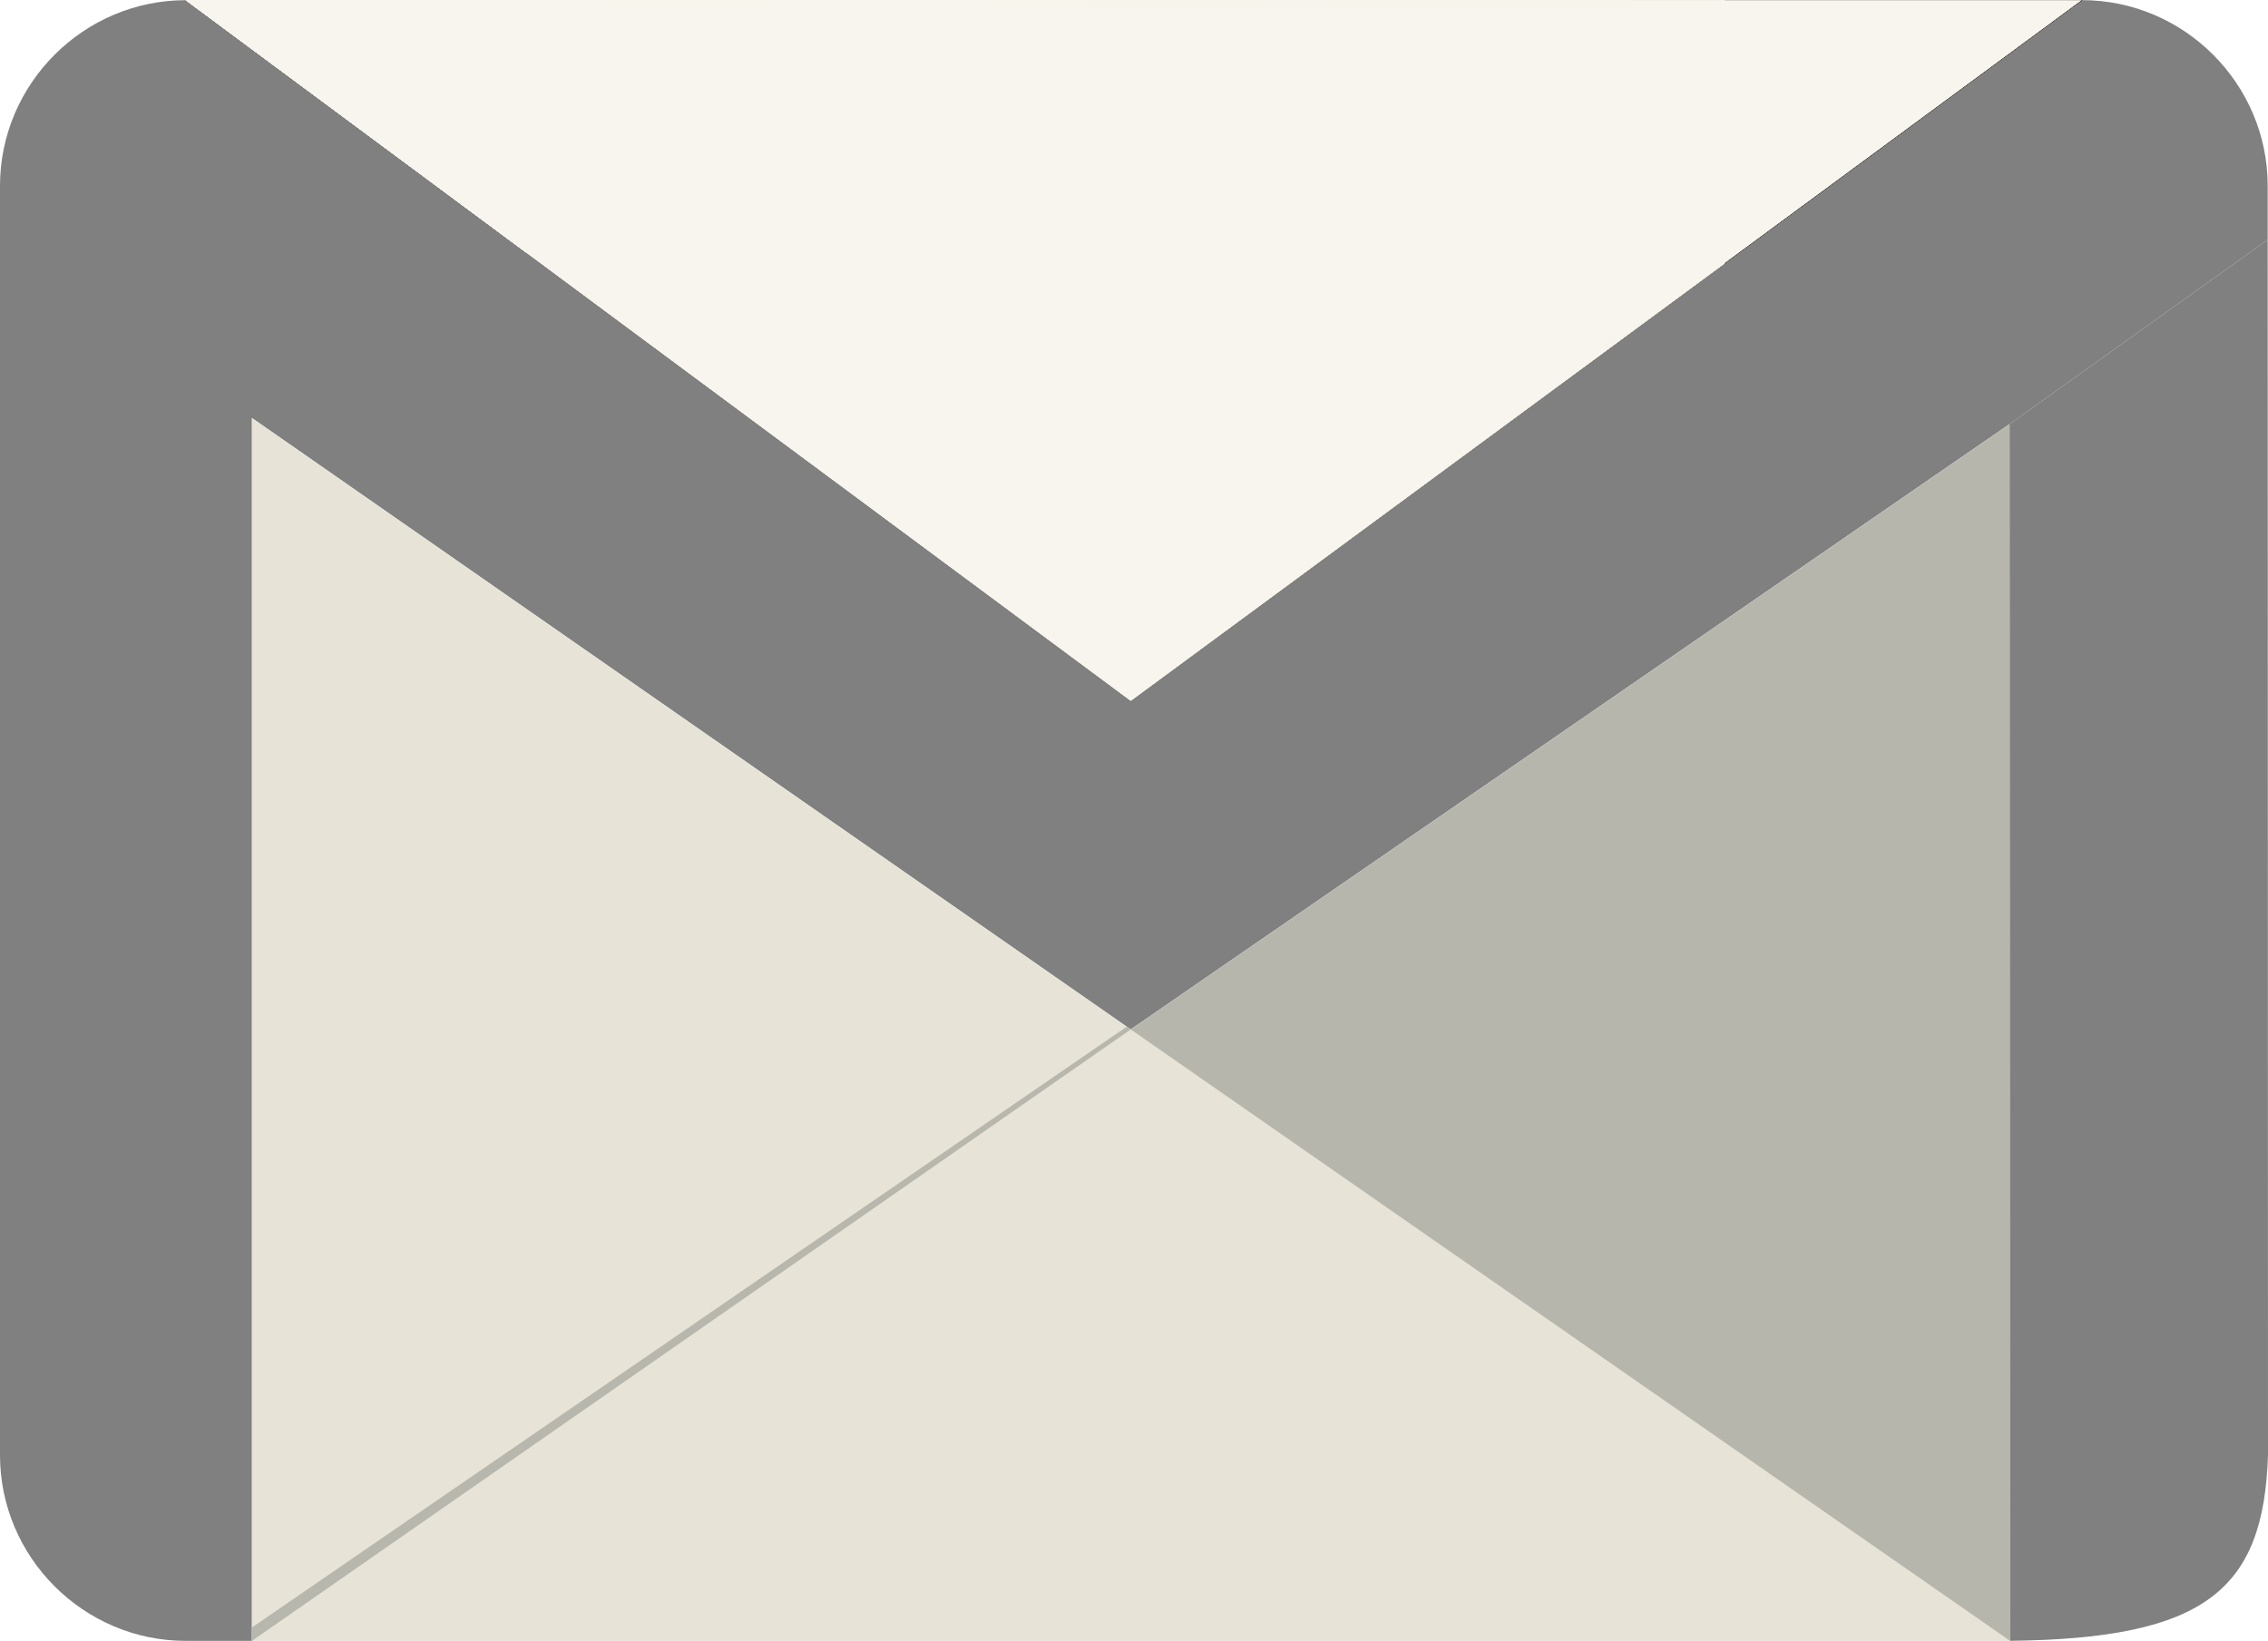
<svg shape-rendering="geometricPrecision" text-rendering="geometricPrecision" image-rendering="optimizeQuality" xmlns="http://www.w3.org/2000/svg" width="2500" height="1809" viewBox="7.086 7.087 1277.149 924.008">
  <style>
    svg path .icon{
      fill: #808080;
      transition: fill 0.3s;
    }

    svg:hover .icon {
      fill: #e75a4d;
    }

    svg:hover .icon1 {
      fill: #b2392f;
    }
  </style>
  <a href="mailto:vpetranchev@gmail.com">

    <path  fill="none" d="M1138.734 931.095h.283M1139.017 931.095h-.283"/>
    <path  class="icon" d="M1179.439 7.087c57.543 0 104.627 47.083 104.627 104.626v30.331l-145.36 103.833-494.873 340.894L148.96 242.419v688.676h-37.247c-57.543 0-104.627-47.082-104.627-104.625V111.742C7.086 54.198 54.17 7.115 111.713 7.115l532.12 394.525L1179.41 7.115l.029-.028z"
           fill="gray"/>
    <linearGradient id="a" gradientUnits="userSpaceOnUse" x1="1959.712" y1="737.107" x2="26066.213" y2="737.107" gradientTransform="matrix(.028 0 0 -.028 248.36 225.244)">
      <stop offset="0" stop-color="#f8f6ef"/>
      <stop offset="1" stop-color="#e7e4d6"/>
    </linearGradient>
    <path fill="url(#c)" d="M111.713 7.087l532.12 394.525L1179.439 7.087z"/>
    <path fill="#e7e4d7" d="M148.96 242.419v688.676h989.774V245.877L643.833 586.771z"/>
    <path fill="#b8b7ae" d="M148.96 931.095l494.873-344.324-2.24-1.586L148.96 923.527z"/>
    <path fill="#b7b6ad" d="M1138.734 245.877l.283 685.218-495.184-344.324z"/>
    <path class="icon1" d="M1284.066 142.044l.17 684.51c-2.494 76.082-35.461 103.238-145.219 104.514l-.283-685.219 145.36-103.833-.028.028z"
          fill="gray"/>
    <linearGradient id="b" gradientUnits="userSpaceOnUse" x1="1959.712" y1="737.107" x2="26066.213" y2="737.107" gradientTransform="matrix(.028 0 0 -.028 248.36 225.244)">
      <stop offset="0" stop-color="#f8f6ef"/>
      <stop offset="1" stop-color="#e7e4d6"/>
    </linearGradient>
    <path fill="url(#b)" d="M111.713 7.087l532.12 394.525L1179.439 7.087z"/>
    <linearGradient id="c" gradientUnits="userSpaceOnUse" x1="1959.712" y1="737.107" x2="26066.213" y2="737.107" gradientTransform="matrix(.028 0 0 -.028 248.36 225.244)">
      <stop offset="0" stop-color="#f8f6ef"/>
      <stop offset="1" stop-color="#e7e4d6"/>
    </linearGradient><path fill="url(#c)" d="M111.713 7.087l532.12 394.525L1179.439 7.087z"/>
    <linearGradient id="d" gradientUnits="userSpaceOnUse" x1="1959.712" y1="737.107" x2="26066.213" y2="737.107" gradientTransform="matrix(.028 0 0 -.028 248.36 225.244)">
      <stop offset="0" stop-color="#f8f6ef"/>
      <stop offset="1" stop-color="#e7e4d6"/>
    </linearGradient><path fill="url(#d)" d="M111.713 7.087l532.12 394.525L1179.439 7.087z"/>
    <linearGradient id="e" gradientUnits="userSpaceOnUse" x1="1959.712" y1="737.107" x2="26066.213" y2="737.107" gradientTransform="matrix(.028 0 0 -.028 248.36 225.244)">
      <stop offset="0" stop-color="#f8f6ef"/><stop offset="1" stop-color="#e7e4d6"/>
    </linearGradient><path fill="url(#e)" d="M111.713 7.087l532.12 394.525L1179.439 7.087z"/>
    <linearGradient id="f" gradientUnits="userSpaceOnUse" x1="1959.712" y1="737.107" x2="26066.213" y2="737.107" gradientTransform="matrix(.028 0 0 -.028 248.36 225.244)">
      <stop offset="0" stop-color="#f8f6ef"/><stop offset="1" stop-color="#e7e4d6"/>
    </linearGradient><path fill="url(#f)" d="M111.713 7.087l532.12 394.525L1179.439 7.087z"/>
    <linearGradient id="g" gradientUnits="userSpaceOnUse" x1="1959.712" y1="737.107" x2="26066.213" y2="737.107" gradientTransform="matrix(.028 0 0 -.028 248.36 225.244)">
      <stop offset="0" stop-color="#f8f6ef"/><stop offset="1" stop-color="#e7e4d6"/>
    </linearGradient><path fill="url(#g)" d="M111.713 7.087l532.12 394.525L1179.439 7.087z"/>
    <linearGradient id="h" gradientUnits="userSpaceOnUse" x1="1959.712" y1="737.107" x2="26066.213" y2="737.107" gradientTransform="matrix(.028 0 0 -.028 248.36 225.244)">
      <stop offset="0" stop-color="#f8f6ef"/><stop offset="1" stop-color="#e7e4d6"/>
    </linearGradient><path fill="url(#h)" d="M111.713 7.087l532.12 394.525L1179.439 7.087z"/>
    <path fill="#f7f5ed" d="M111.713 7.087l532.12 394.525L1179.439 7.087z"/>
  </a>
</svg>
